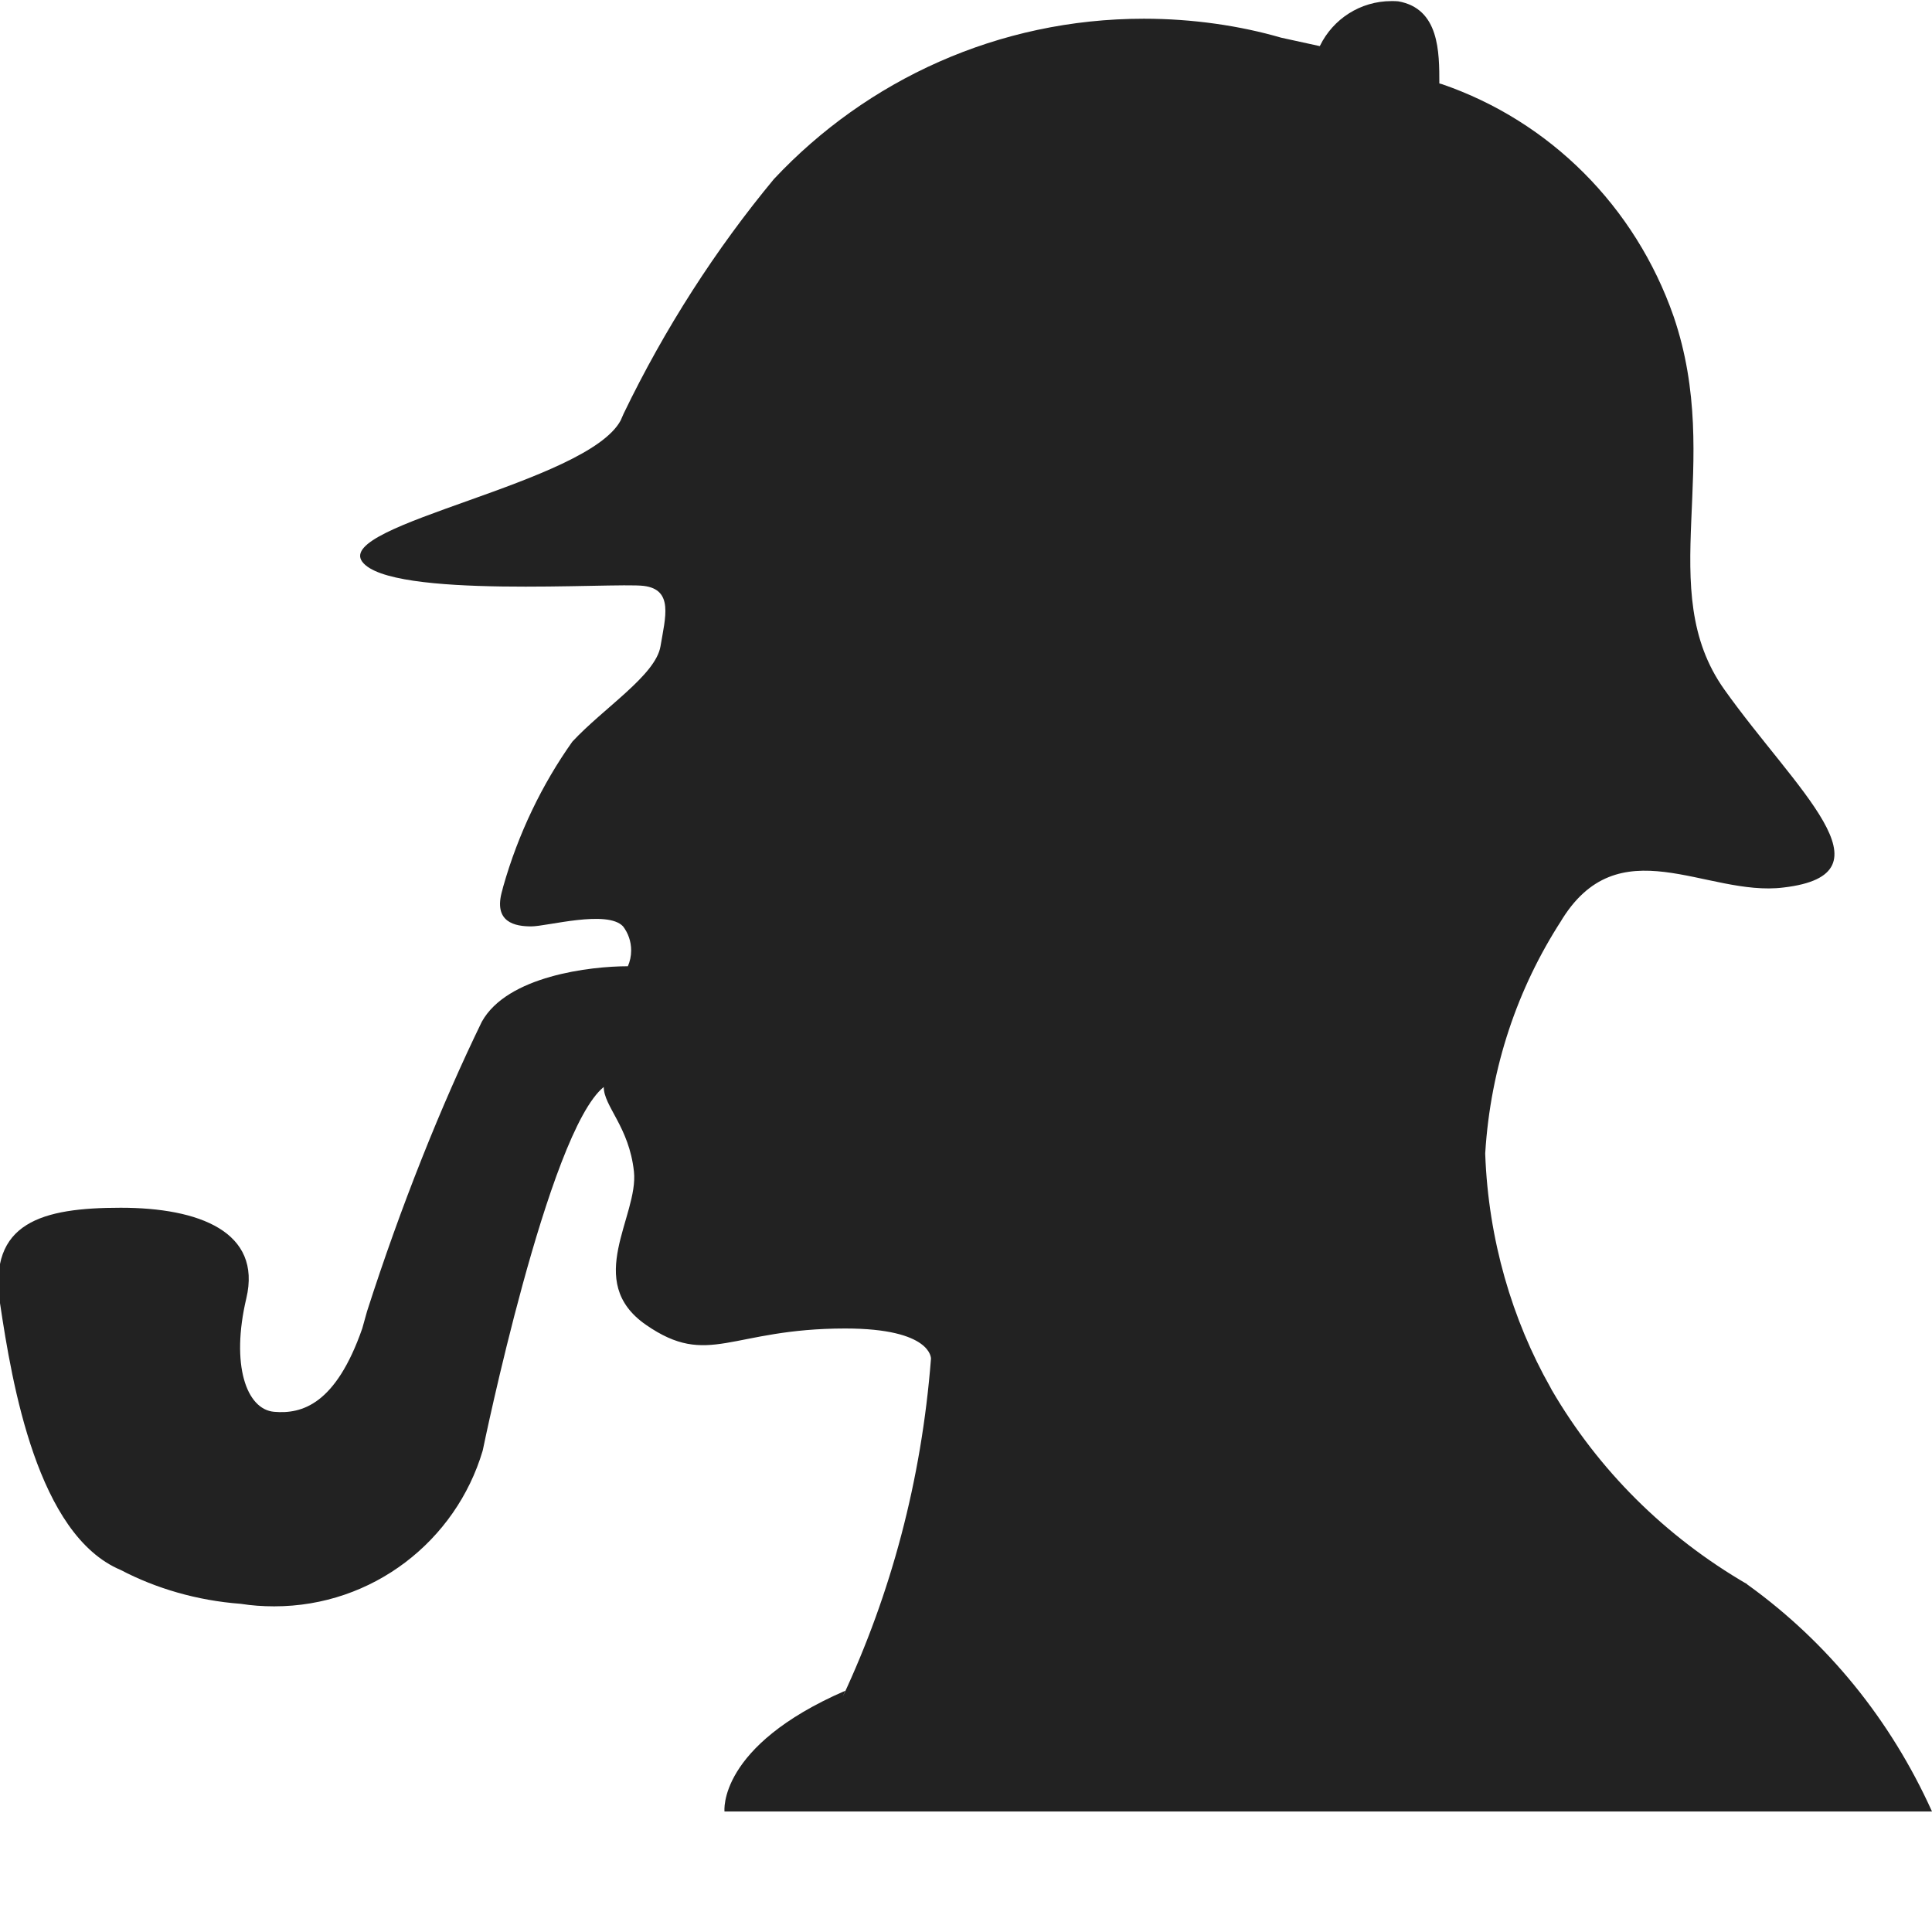 <!-- Generated by Trend Micro Style Portal -->
<svg version="1.1" xmlns="http://www.w3.org/2000/svg" width="16" height="16" viewBox="0 0 16 16">
  <title>sherlock</title>
  <path fill="rgb(34,34,34)" d="M14.47 13.12c-0.682-0.396-1.234-0.948-1.619-1.609l-0.011-0.021c-0.317-0.559-0.514-1.224-0.54-1.932l-0-0.008c0.044-0.714 0.269-1.368 0.63-1.926l-0.010 0.016c0.48-0.81 1.21-0.21 1.85-0.29 0.94-0.11 0.1-0.81-0.49-1.64s0-1.86-0.42-3.090c-0.318-0.912-1.026-1.616-1.918-1.923l-0.022-0.006c0-0.26 0-0.62-0.34-0.68-0.017-0.002-0.036-0.002-0.056-0.002-0.26 0-0.485 0.15-0.592 0.369l-0.002 0.004-0.32-0.070c-0.341-0.099-0.732-0.157-1.137-0.157-1.207 0-2.295 0.509-3.061 1.325l-0.002 0.002c-0.481 0.58-0.905 1.238-1.245 1.943l-0.025 0.057c-0.28 0.52-2.37 0.86-2.14 1.17s2.080 0.17 2.33 0.2 0.18 0.26 0.14 0.5-0.47 0.51-0.73 0.79c-0.25 0.352-0.448 0.761-0.573 1.202l-0.007 0.028c-0.080 0.27 0.11 0.3 0.24 0.3s0.63-0.14 0.76 0c0.042 0.055 0.067 0.124 0.067 0.199 0 0.047-0.010 0.092-0.028 0.133l0.001-0.002c-0.31 0-1 0.080-1.21 0.46-0.336 0.69-0.672 1.531-0.95 2.397l-0.040 0.143c-0.22 0.63-0.5 0.71-0.73 0.69s-0.36-0.39-0.23-0.94-0.39-0.75-1.040-0.75-1.1 0.12-1 0.79 0.31 1.92 1 2.21c0.29 0.152 0.631 0.253 0.992 0.28l0.008 0.001c0.081 0.013 0.175 0.020 0.271 0.020 0.816 0 1.505-0.543 1.726-1.288l0.003-0.013s0.54-2.63 1-3v0c0 0.16 0.21 0.33 0.25 0.7s-0.42 0.91 0.1 1.27 0.7 0.030 1.65 0.030c0.72 0 0.71 0.25 0.71 0.25-0.079 1.012-0.332 1.946-0.731 2.8l0.021-0.050c-1.060 0.46-1 1-1 1h10c-0.346-0.766-0.868-1.401-1.517-1.871l-0.013-0.009z"></path>
</svg>